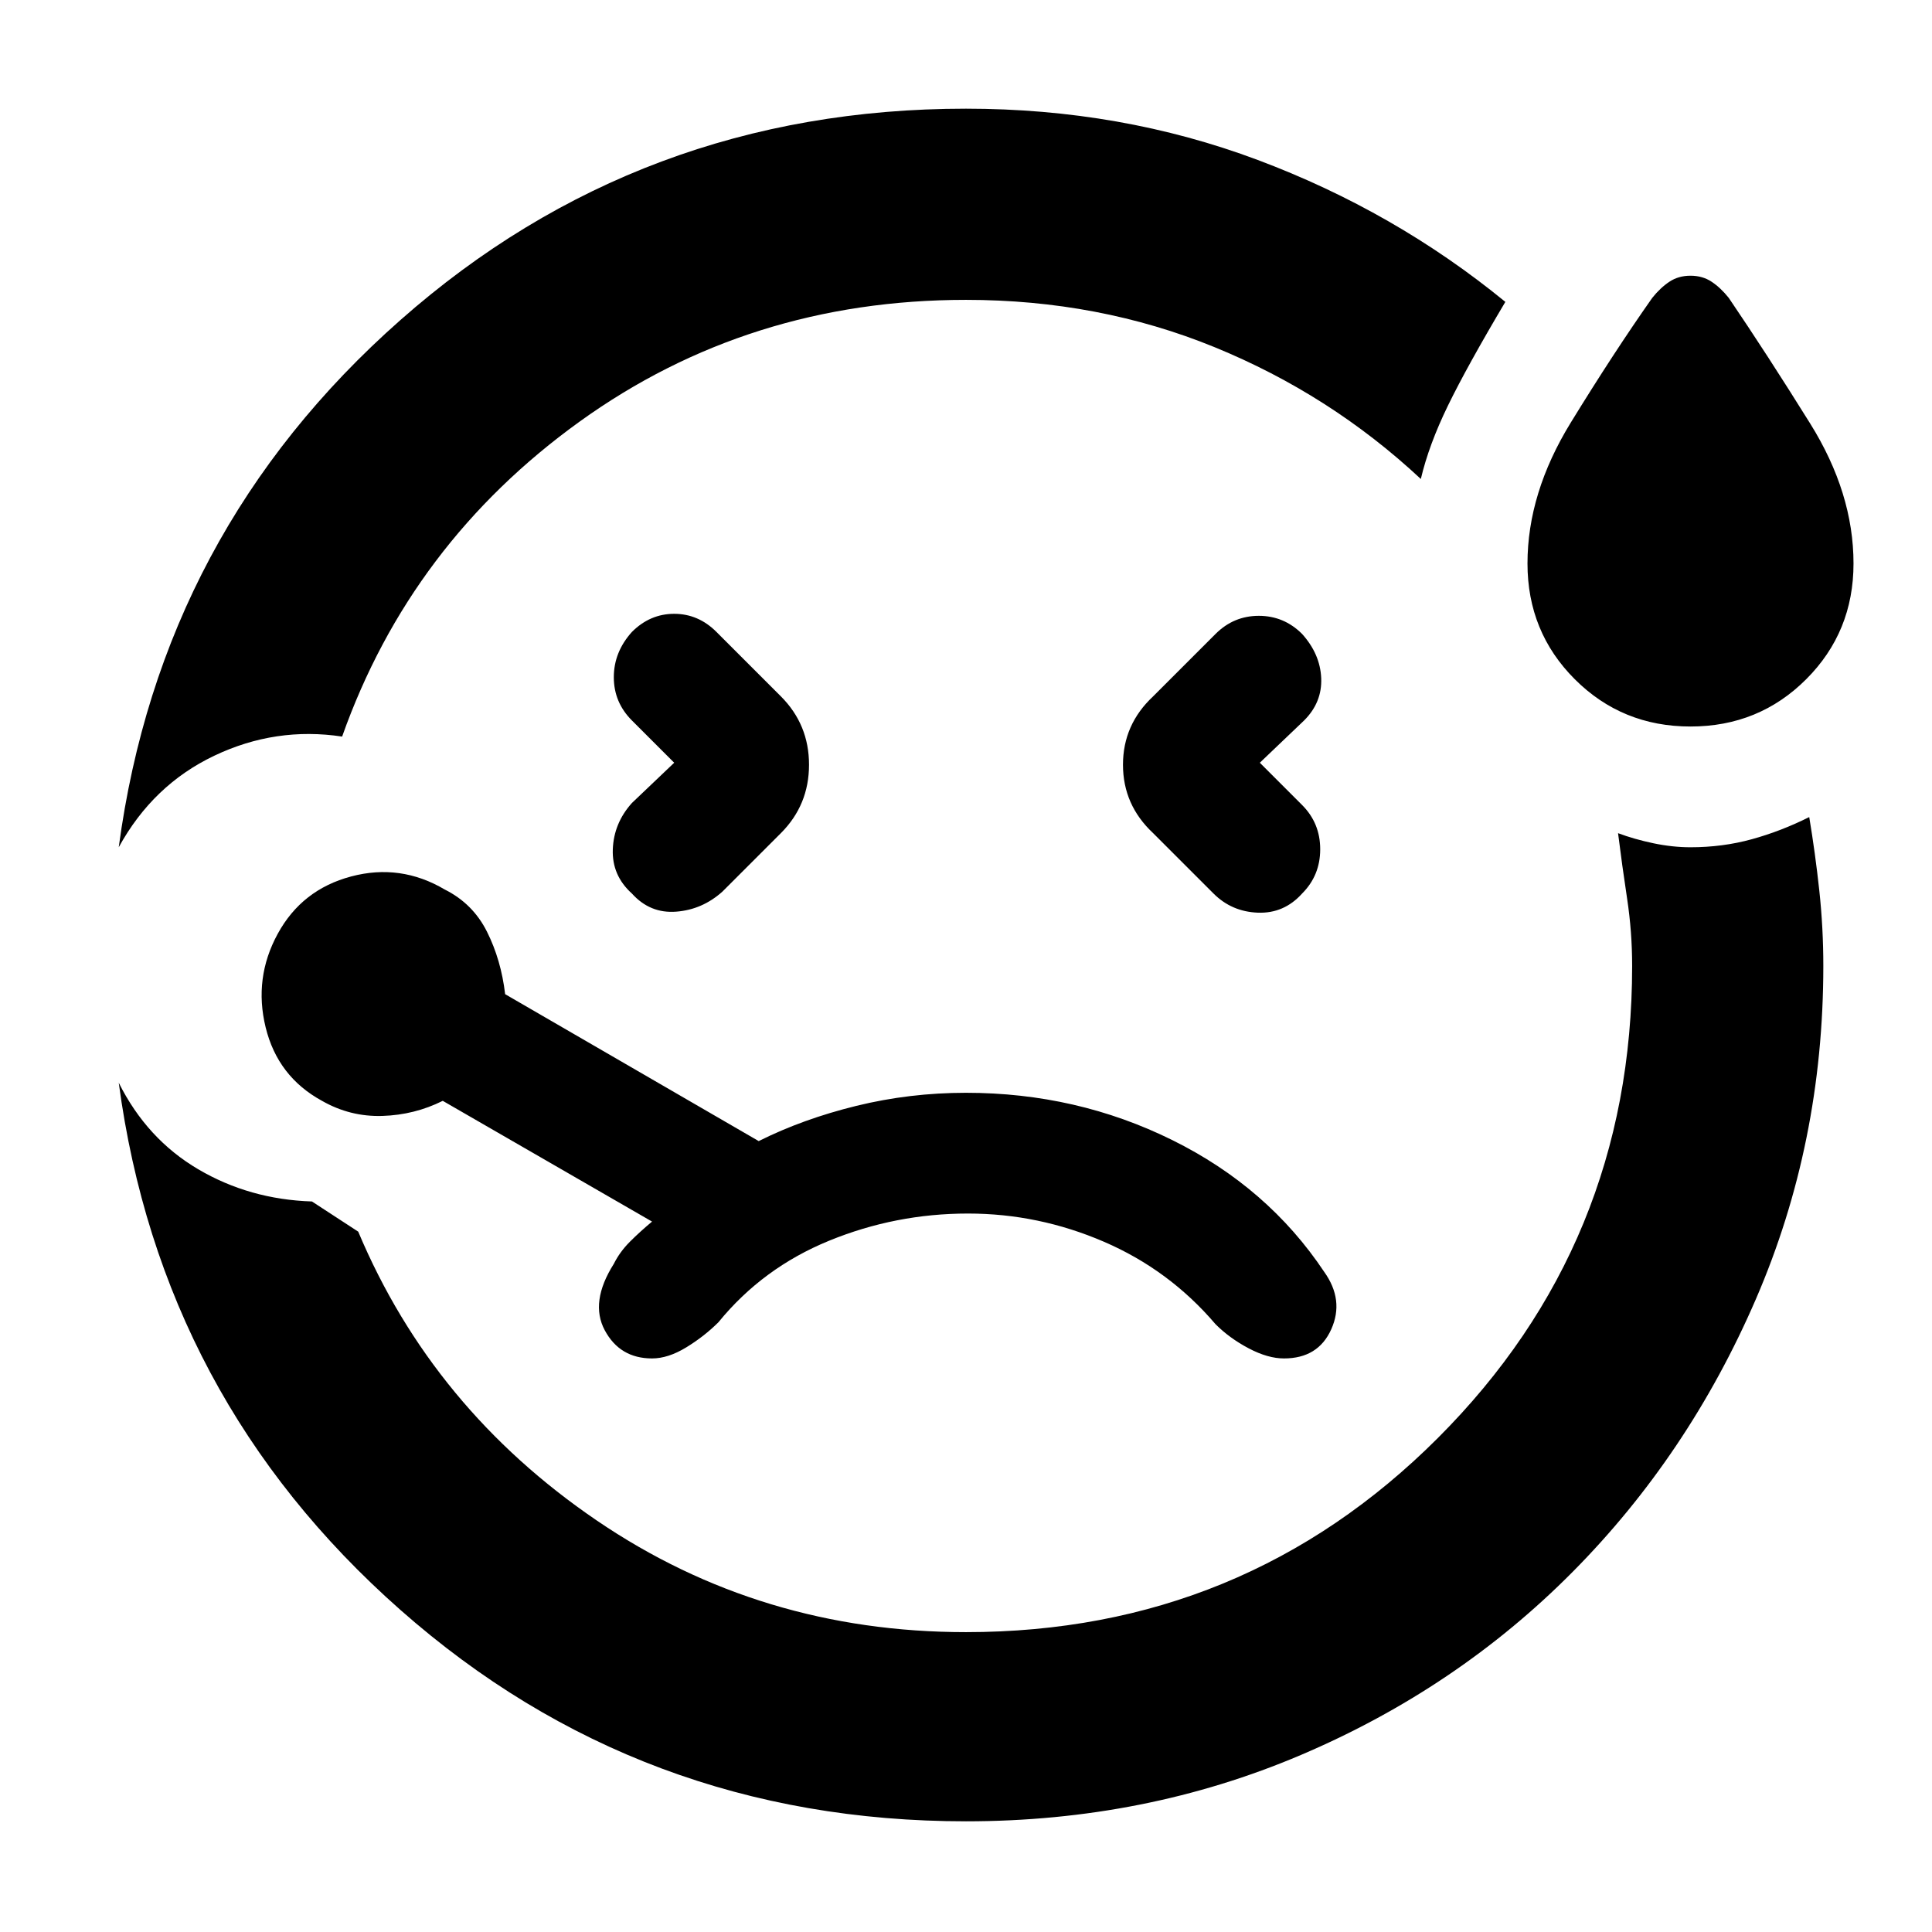 <svg xmlns="http://www.w3.org/2000/svg" width="48" height="48" viewBox="0 -960 960 960"><path d="M59-539q21-157 140-262t281-105q77 0 145 25.5T748-810q-19 32-28.5 51.5T706-722q-45-42-102.5-65.5T480-811q-108 0-192 60.5T170-594q-33-5-63.5 9.5T59-539ZM480-55q-162 0-281-105T59-422q14 28 39.5 43t56.5 16l23 15q37 88 118.5 143.5T480-149q138 0 234.5-96.5T811-480q0-17-2.5-33.5T804-546q8 3 17.5 5t18.5 2q16 0 30.5-4t28.5-11q3 18 5 36.5t2 37.5q0 88-33.5 165.5t-91 135.5q-57.5 58-135 91T480-55ZM335-581l-21 20q-9 10-9.5 23t9.5 22q9 10 22 9t23-10l29-29q14-14 14-34t-14-34l-32-32q-9-9-21-9t-21 9q-9 10-9 22.5t9 21.5l21 21Zm505-18q-34 0-57.5-23.5T759-680q0-35 21.5-70t40.5-62q4-5 8.5-8t10.5-3q6 0 10.5 3t8.5 8q19 28 40.5 62.5T921-680q0 34-23.5 57.5T840-599Zm-214 18 22-21q9-9 8.5-21t-9.5-22q-9-9-21.5-9t-21.5 9l-31 31q-15 14-15 34t15 34l30 30q9 9 22 9.5t22-9.5q9-9 9-22t-9-22l-21-21ZM480-480ZM324-285q8 0 17-5.5t16-12.5q22-27 55-40.5t69-13.5q35 0 67.5 14t55.5 41q7 7 16.5 12t17.5 5q17 0 23.5-14.5T658-328q-28-42-75.5-65.5T480-417q-28 0-54.5 6.5T377-393l-126-73q-2-17-9-31t-21-21q-22-13-46.5-6.5T138-496q-12 22-6 46.5t28 36.5q14 8 30 7.5t30-7.5l104 60q-6 5-11 10t-8 11q-12 19-4.5 33t23.5 14Z"/></svg>